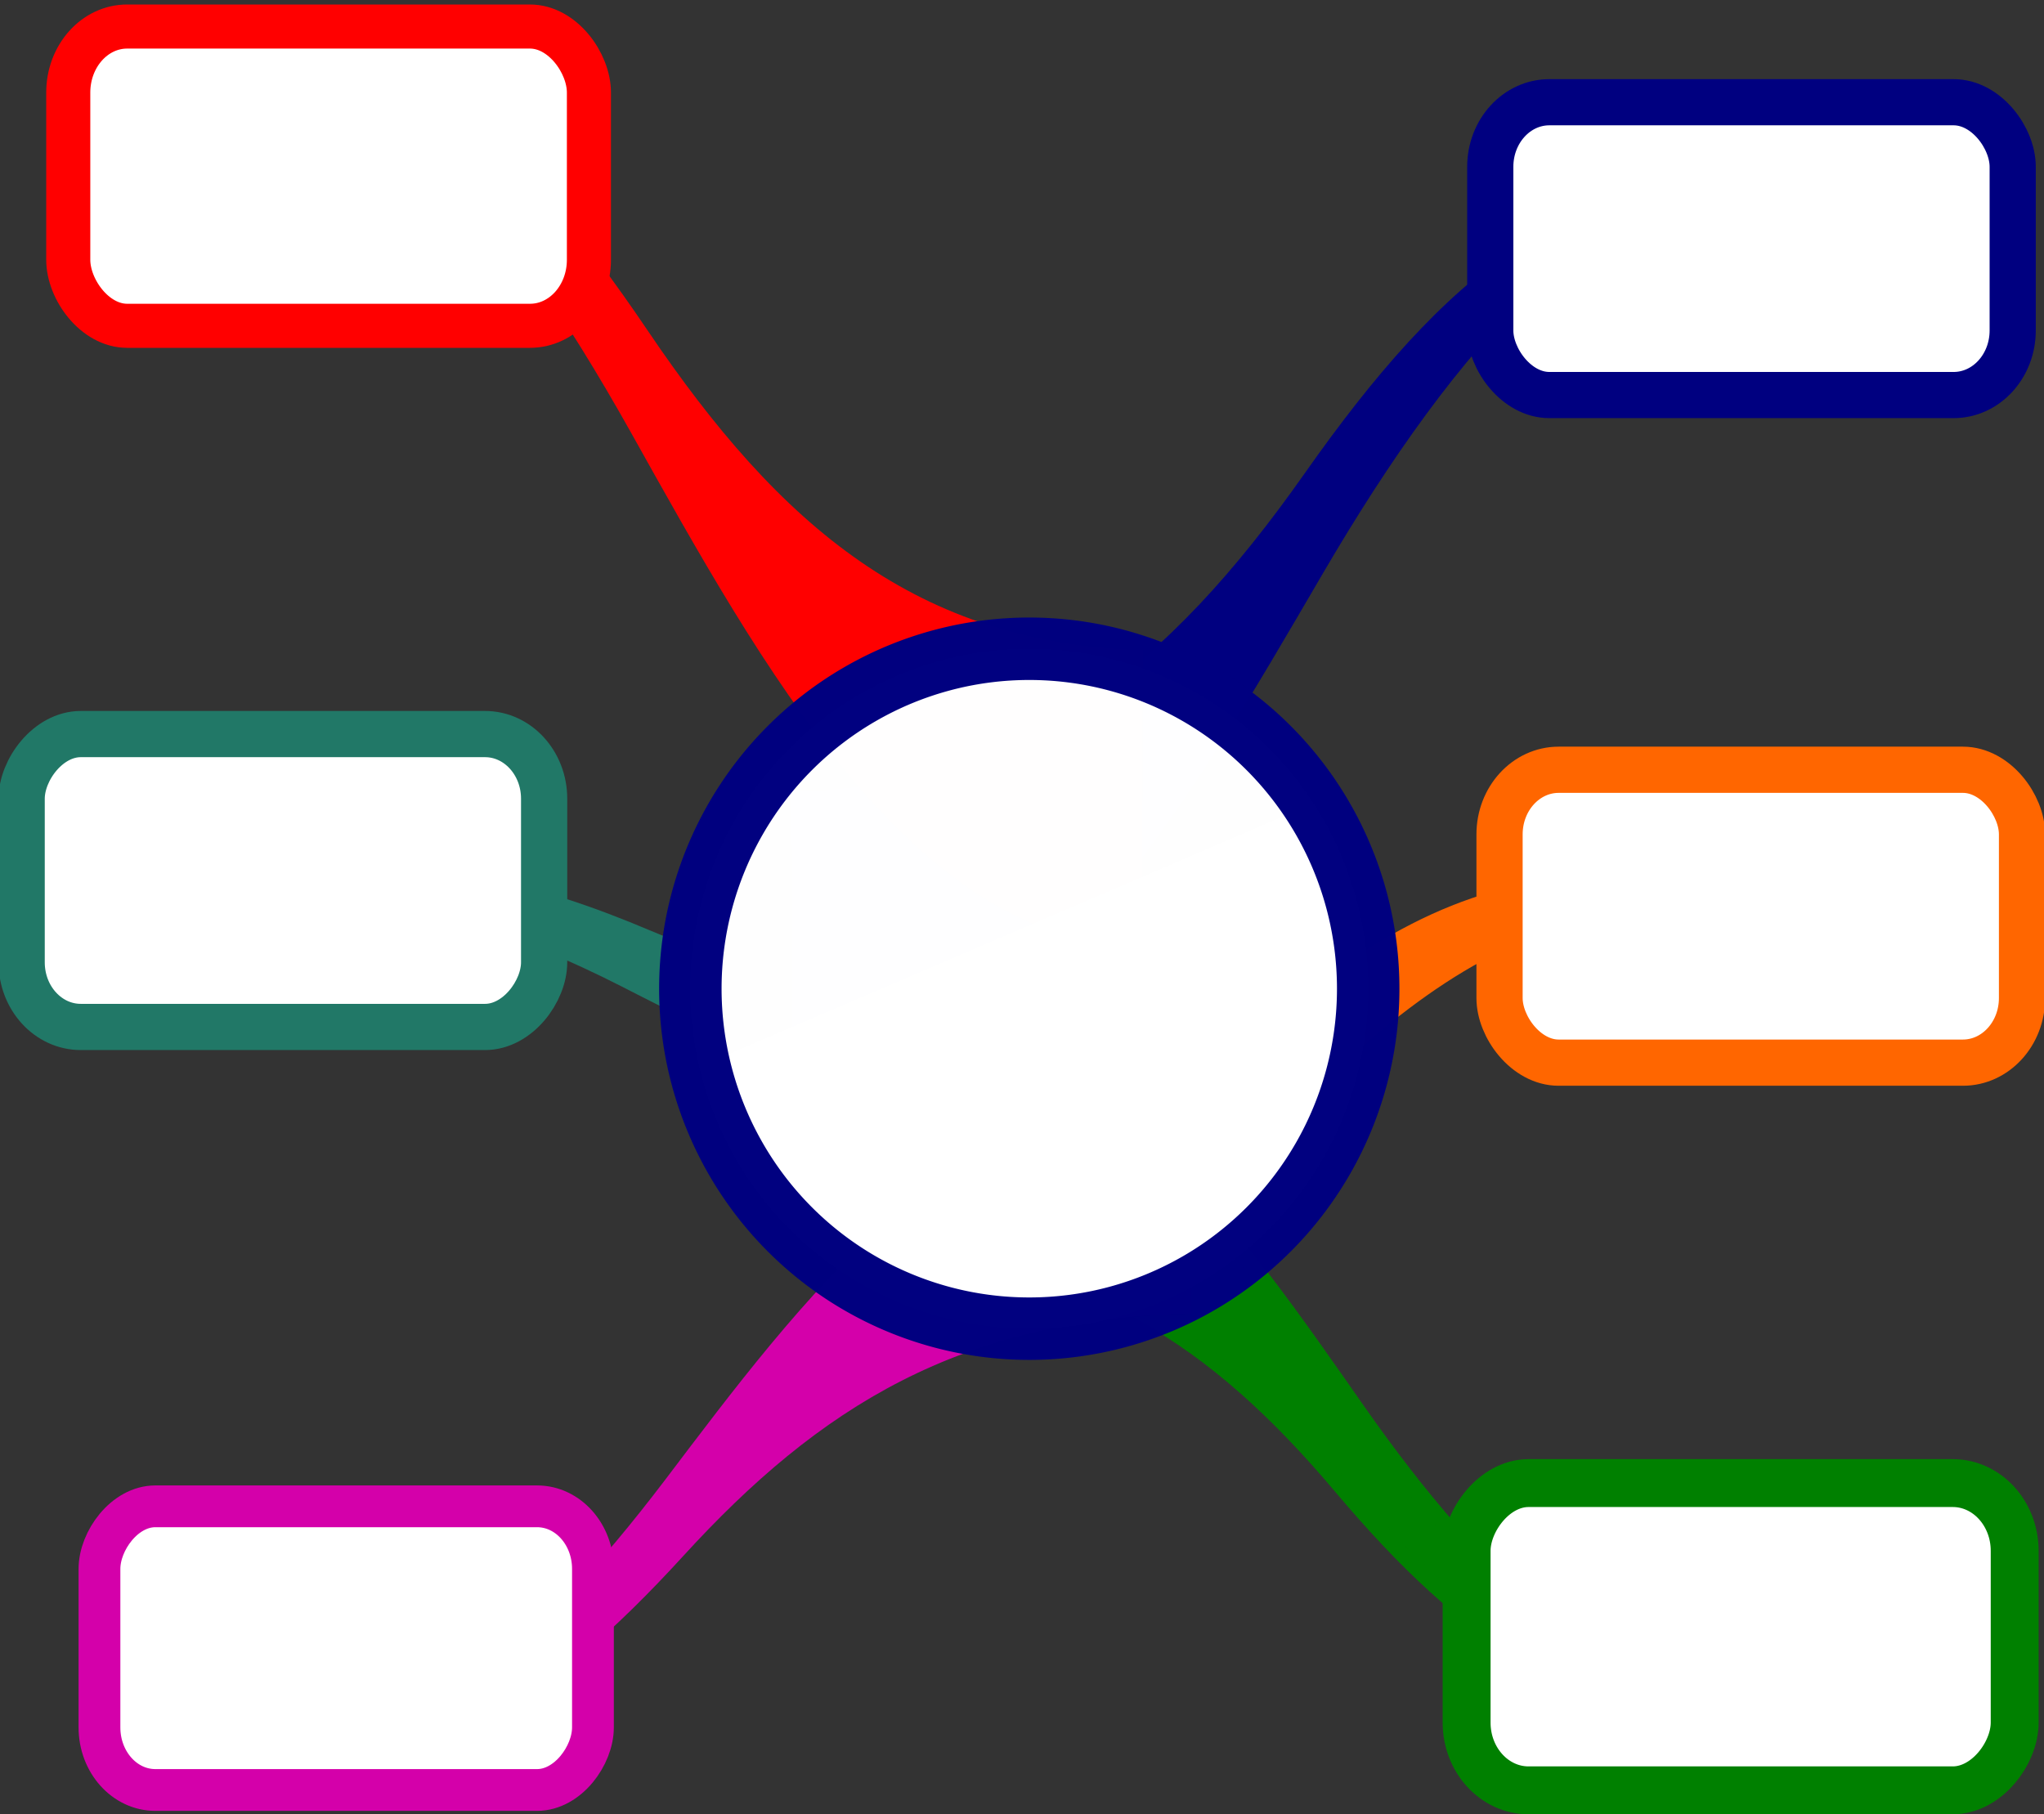 <?xml version="1.0" encoding="UTF-8" standalone="no"?>
<svg
   xmlns:dc="http://purl.org/dc/elements/1.1/"
   xmlns:cc="http://creativecommons.org/ns#"
   xmlns:rdf="http://www.w3.org/1999/02/22-rdf-syntax-ns#"
   xmlns:svg="http://www.w3.org/2000/svg"
   xmlns="http://www.w3.org/2000/svg"
   xmlns:sodipodi="http://sodipodi.sourceforge.net/DTD/sodipodi-0.dtd"
   xmlns:inkscape="http://www.inkscape.org/namespaces/inkscape"
   height="28.413"
   width="32.006"
   version="1.1"
   viewBox="0 0 32.006 28.413"
   id="svg2"
   inkscape:version="0.91 r13725"
   sodipodi:docname="mindmap.svg">
  <rect x="0" y="0" width="32.006" height="28.413" fill="#333333" stroke="none"/>
  <sodipodi:namedview
     pagecolor="#ffffff"
     bordercolor="#666666"
     borderopacity="1"
     objecttolerance="10"
     gridtolerance="10"
     guidetolerance="10"
     inkscape:pageopacity="0"
     inkscape:pageshadow="2"
     inkscape:window-width="1222"
     inkscape:window-height="830"
     id="namedview55"
     showgrid="false"
     inkscape:zoom="8.3060571"
     inkscape:cx="-0.79197226"
     inkscape:cy="14.2065"
     inkscape:window-x="497"
     inkscape:window-y="70"
     inkscape:window-maximized="0"
     inkscape:current-layer="svg2" />
  <defs
     id="defs4">
    <linearGradient
       id="a"
       y2="124.52"
       gradientUnits="userSpaceOnUse"
       y1="238.03"
       x2="219.96"
       x1="268.63"
       gradientTransform="matrix(0.104,0,0,0.104,-10.56,-7.377)">
      <stop
         stop-color="#fff"
         offset="0"
         id="stop7" />
      <stop
         stop-color="#fff"
         stop-opacity=".992"
         offset="1"
         id="stop9" />
    </linearGradient>
  </defs>
  <g
     id="g4438">
    <g
       style="stroke:#ff6600"
       id="g17"
       transform="matrix(1.961,0,0,1.961,-349.58,-677.511)">
      <path
         inkscape:connector-curvature="0"
         id="path19"
         font-size="xx-small"
         line-height="normal"
         d="m 186.01,354.4 c 1.308,-0.018 2.106,-0.356 2.878,-0.924 0.772,-0.568 1.514,-0.905 2.622,-0.818 -0.927,-0.068 -1.778,0.451 -2.522,1.11 -0.758,0.673 -1.635,1.472 -2.97,1.491 l -0.007,-0.859 z"
         style="color:#000000;font-size:xx-small;line-height:normal;text-indent:0;text-transform:none;block-progression:tb;fill:#ff6600;stroke-width:0.33" />
      <rect
         style="fill:#ffffff;fill-rule:evenodd;stroke-width:0.369;stroke-linejoin:round"
         id="rect21"
         x="190.24"
         y="351.64"
         width="4.172"
         height="2.339"
         ry="0.516"
         rx="0.472" />
    </g>
    <g
       style="stroke:#217867"
       id="g23"
       transform="matrix(-1.961,0,0,1.961,381.581,-676.462)">
      <path
         inkscape:connector-curvature="0"
         id="path25"
         font-size="xx-small"
         line-height="normal"
         d="m 186.2,353.12 c 1.476,-0.012 2.376,-0.231 3.247,-0.601 0.871,-0.369 1.708,-0.588 2.958,-0.531 -1.046,-0.044 -2.006,0.293 -2.846,0.721 -0.856,0.437 -1.844,0.957 -3.352,0.969 l -0.008,-0.559 z"
         style="color:#000000;font-size:xx-small;line-height:normal;text-indent:0;text-transform:none;block-progression:tb;fill:#165044;stroke-width:0.282" />
      <rect
         style="fill:#ffffff;fill-rule:evenodd;stroke-width:0.369;stroke-linejoin:round"
         id="rect27"
         x="190.24"
         y="350.82"
         width="4.172"
         height="2.339"
         ry="0.516"
         rx="0.472" />
    </g>
    <g
       id="g29"
       transform="matrix(2.528,0,0,2.528,-455.569,-885.272)">
      <path
         inkscape:connector-curvature="0"
         id="path31"
         font-size="xx-small"
         line-height="normal"
         d="m 185.11,355.09 c 1.446,-0.04 2.329,-0.76 3.182,-1.973 0.854,-1.214 1.673,-1.933 2.899,-1.746 -1.025,-0.145 -1.966,0.962 -2.789,2.37 -0.839,1.437 -1.807,3.144 -3.284,3.185 l -0.008,-1.836 z"
         style="color:#000000;font-size:xx-small;line-height:normal;text-indent:0;text-transform:none;block-progression:tb;fill:#000080" />
      <rect
         style="fill:#ffffff;fill-rule:evenodd;stroke:#000080;stroke-width:0.286;stroke-linejoin:round"
         id="rect33"
         x="189.44"
         y="350.82"
         width="3.236"
         height="1.814"
         ry="0.4"
         rx="0.366" />
    </g>
    <g
       id="g35"
       transform="matrix(-2.528,0,0,-2.528,486.685,908.559)">
      <path
         inkscape:connector-curvature="0"
         id="path37"
         font-size="xx-small"
         line-height="normal"
         d="m 185.44,355.37 c 1.394,0.04 2.244,0.763 3.067,1.982 0.823,1.219 1.613,1.942 2.794,1.754 -0.988,0.146 -1.895,-0.967 -2.688,-2.381 -0.808,-1.444 -1.742,-3.158 -3.166,-3.199 l -0.008,1.843 z"
         style="color:#000000;font-size:xx-small;line-height:normal;text-indent:0;text-transform:none;block-progression:tb;fill:#ff0000" />
      <rect
         style="fill:#ffffff;fill-rule:evenodd;stroke:#ff0000;stroke-width:0.273;stroke-linejoin:round"
         id="rect39"
         x="188.87"
         y="357.38"
         width="3.225"
         height="1.854"
         ry="0.409"
         rx="0.365" />
    </g>
    <path
       style="color:#000000;font-size:xx-small;line-height:normal;text-indent:0;text-transform:none;block-progression:tb;fill:#008000;stroke:#008000;stroke-width:0.25"
       d="m 13.735,19.524 c 3.305,0.076 5.322,1.449 7.272,3.763 1.951,2.314 3.824,3.687 6.625,3.33 -2.341,0.277 -4.492,-1.835 -6.373,-4.521 -1.917,-2.741 -4.13,-5.997 -7.506,-6.074 l -0.019,3.501 z"
       line-height="normal"
       font-size="xx-small"
       id="path43"
       inkscape:connector-curvature="0" />
    <rect
       transform="scale(1,-1)"
       rx="0.97"
       ry="1.061"
       height="4.812"
       width="8.582"
       y="-28.038"
       x="22.965"
       id="rect45"
       style="fill:#ffffff;fill-rule:evenodd;stroke:#008000;stroke-width:0.75;stroke-linejoin:round" />
    <g
       id="g47"
       transform="matrix(2.396,0,0,2.396,-426.428,-830.536)">
      <path
         inkscape:connector-curvature="0"
         id="path49"
         font-size="xx-small"
         line-height="normal"
         d="m 185.76,355.22 c -1.509,0.032 -2.43,0.61 -3.321,1.586 -0.891,0.975 -1.746,1.553 -3.025,1.403 1.069,0.117 2.051,-0.773 2.91,-1.905 0.875,-1.155 1.886,-2.527 3.427,-2.559 l 0.008,1.475 z"
         style="color:#000000;font-size:xx-small;line-height:normal;text-indent:0;text-transform:none;block-progression:tb;fill:#d400aa" />
      <rect
         style="fill:#ffffff;fill-rule:evenodd;stroke:#d400aa;stroke-width:0.273;stroke-linejoin:round"
         id="rect51"
         x="-181.85"
         y="356.48"
         width="3.225"
         height="1.854"
         transform="scale(-1,1)"
         rx="0.365"
         ry="0.409" />
    </g>
    <path
       inkscape:connector-curvature="0"
       style="font-size:61.543px;fill:url(#a);fill-rule:evenodd;stroke:#000080;stroke-width:0.978;stroke-opacity:0.996"
       id="path53"
       d="m 21.424,15.484 a 5.306,5.323 0 0 1 -5.307,5.324 5.306,5.323 0 0 1 -5.307,-5.324 5.306,5.323 0 0 1 5.307,-5.324 5.306,5.323 0 0 1 5.307,5.324 z"
       font-size="61.543px" />
  </g>
</svg>

